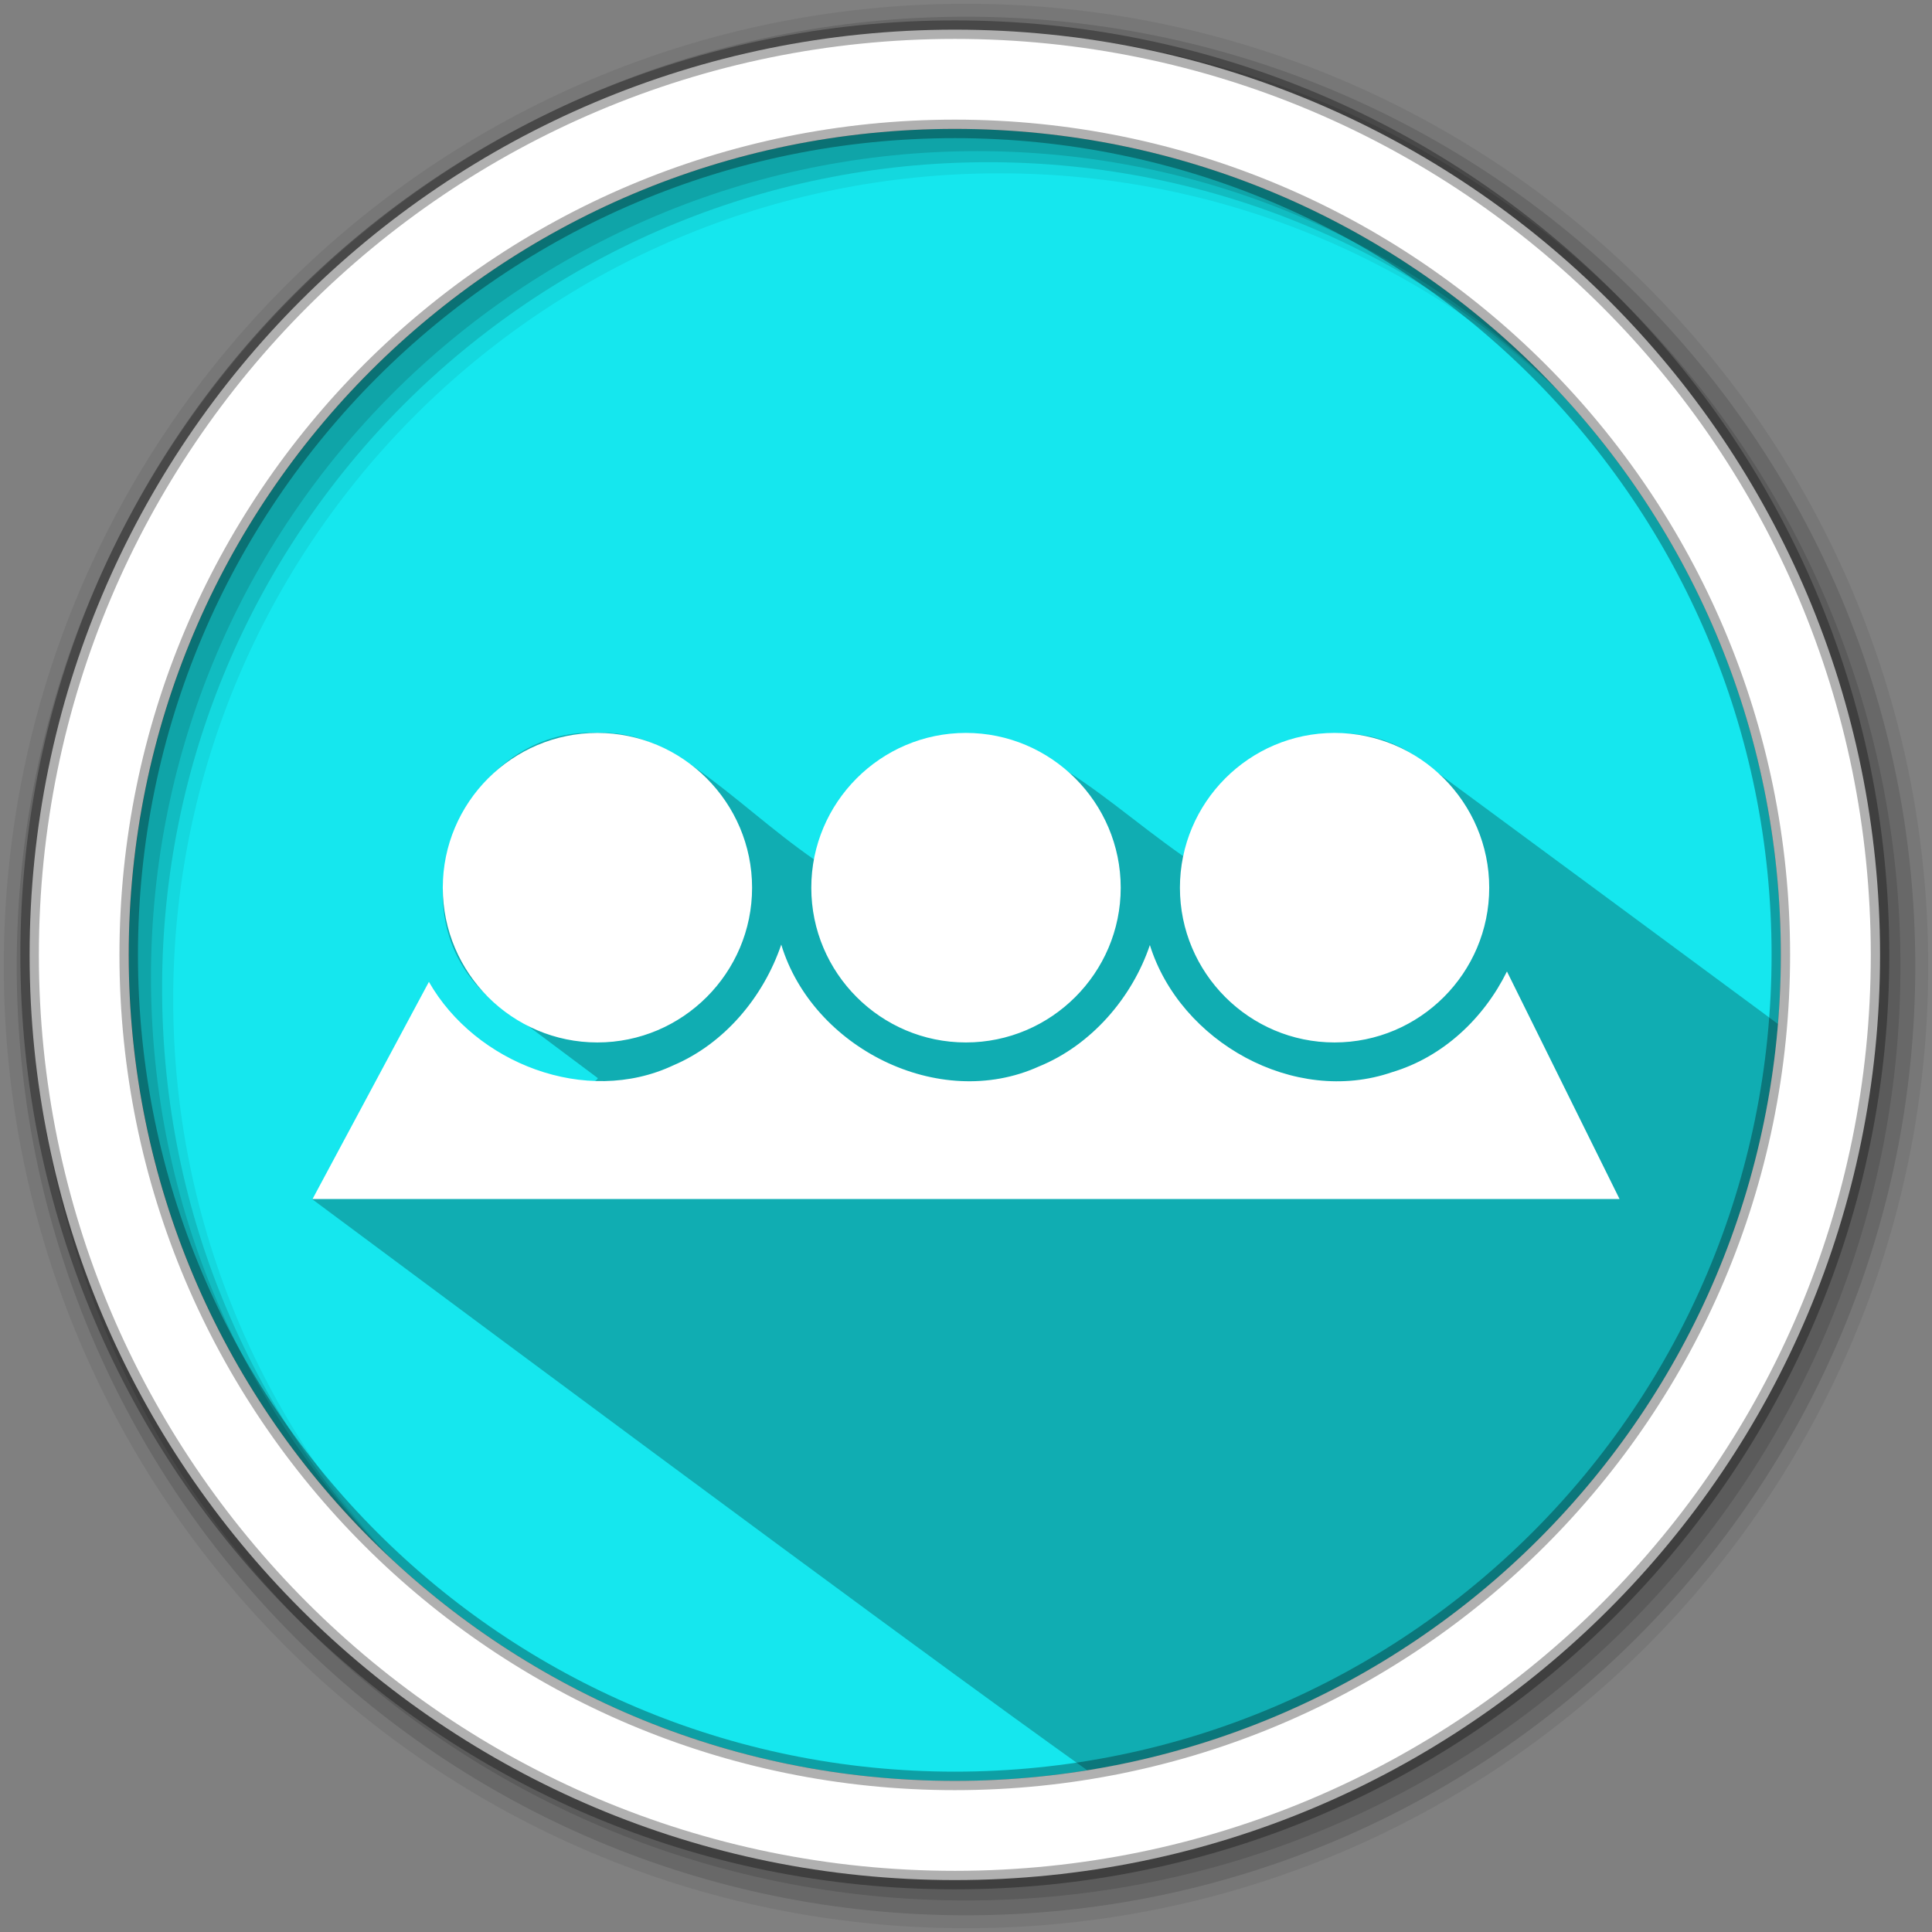 <svg viewBox="0 0 512 512" xmlns="http://www.w3.org/2000/svg">
 <rect x="0" y="0" width="512" height="512" fill="#808080" stroke="none"/>
 <g fill-rule="evenodd">
  <path d="m471.95 253.05c0 120.9-98.01 218.91-218.91 218.91s-218.91-98.01-218.91-218.91 98.01-218.91 218.91-218.91 218.91 98.01 218.91 218.91" fill="#15e7ee"/>
  <path d="m156.72 194.16c-.532-.006-1.071.012-1.594.031-32.414 1.178-51.02 45.906-26.656 69.09 9.972 7.496 19.981 14.955 29.969 22.438-3.01 5.365-31.446-1.8-40.05-14.902-15.609-6.889-21.336 39.42-35.634 46.996 146.04 108.66 184.89 136.7 205.38 151.34 98.32-15.842 174.73-97.15 183.06-197.78-32.31-23.875-64.61-47.722-96.91-71.53-22.741-14.611-52.911 2.166-60.75 27.03-25.341-17.751-43.509-39.31-72.19-28.09-18.569.593-7.955 37.671-25.531 29.03-11.367-7.869-20.795-16.799-31.75-24.5-7.693-5.363-15.927-9.536-25.75-9.09-.537-.027-1.062-.057-1.594-.063" opacity=".25"/>
  <path d="m256 1c-140.83 0-255 114.17-255 255s114.17 255 255 255 255-114.17 255-255-114.17-255-255-255m8.827 44.931c120.9 0 218.9 98 218.9 218.9s-98 218.9-218.9 218.9-218.93-98-218.93-218.9 98.03-218.9 218.93-218.9" fill-opacity=".067"/>
  <g fill-opacity=".129">
   <path d="m256 4.43c-138.94 0-251.57 112.63-251.57 251.57s112.63 251.57 251.57 251.57 251.57-112.63 251.57-251.57-112.63-251.57-251.57-251.57m5.885 38.556c120.9 0 218.9 98 218.9 218.9s-98 218.9-218.9 218.9-218.93-98-218.93-218.9 98.03-218.9 218.93-218.9"/>
   <path d="m256 8.36c-136.77 0-247.64 110.87-247.64 247.64s110.87 247.64 247.64 247.64 247.64-110.87 247.64-247.64-110.87-247.64-247.64-247.64m2.942 31.691c120.9 0 218.9 98 218.9 218.9s-98 218.9-218.9 218.9-218.93-98-218.93-218.9 98.03-218.9 218.93-218.9"/>
  </g>
  <path d="m253.04 7.86c-135.42 0-245.19 109.78-245.19 245.19 0 135.42 109.78 245.19 245.19 245.19 135.42 0 245.19-109.78 245.19-245.19 0-135.42-109.78-245.19-245.19-245.19zm0 26.297c120.9 0 218.9 98 218.9 218.9s-98 218.9-218.9 218.9-218.93-98-218.93-218.9 98.03-218.9 218.93-218.9z" fill="#ffffff" stroke="#000000" stroke-opacity=".31" stroke-width="4.904"/>
 </g>
 <path d="m158.31 194.23c-22.589 0-40.969 18.442-40.969 41.03s18.38 41 40.969 41 41-18.411 41-41-18.411-41.03-41-41.03m97.66 0c-22.589 0-40.969 18.442-40.969 41.03s18.38 41 40.969 41 41.03-18.411 41.03-41-18.442-41.03-41.03-41.03m97.69 0c-22.589 0-40.969 18.442-40.969 41.03s18.38 41 40.969 41 41-18.411 41-41-18.411-41.03-41-41.03m-146.62 56.09c-4.715 13.896-15.06 26.25-28.594 32-23.17 10.903-52.47-.543-64.781-22.12l-30.844 57.56h346.38l-29.844-60.31c-6.153 12.475-17 22.678-30.438 26.688-25.921 8.95-56.17-8.01-64.19-33.688-4.653 13.849-15.457 26.515-29.438 32.19-26.561 12.01-60.01-5.063-68.25-32.31z" fill="#ffffff" fill-rule="evenodd"/>
</svg>
